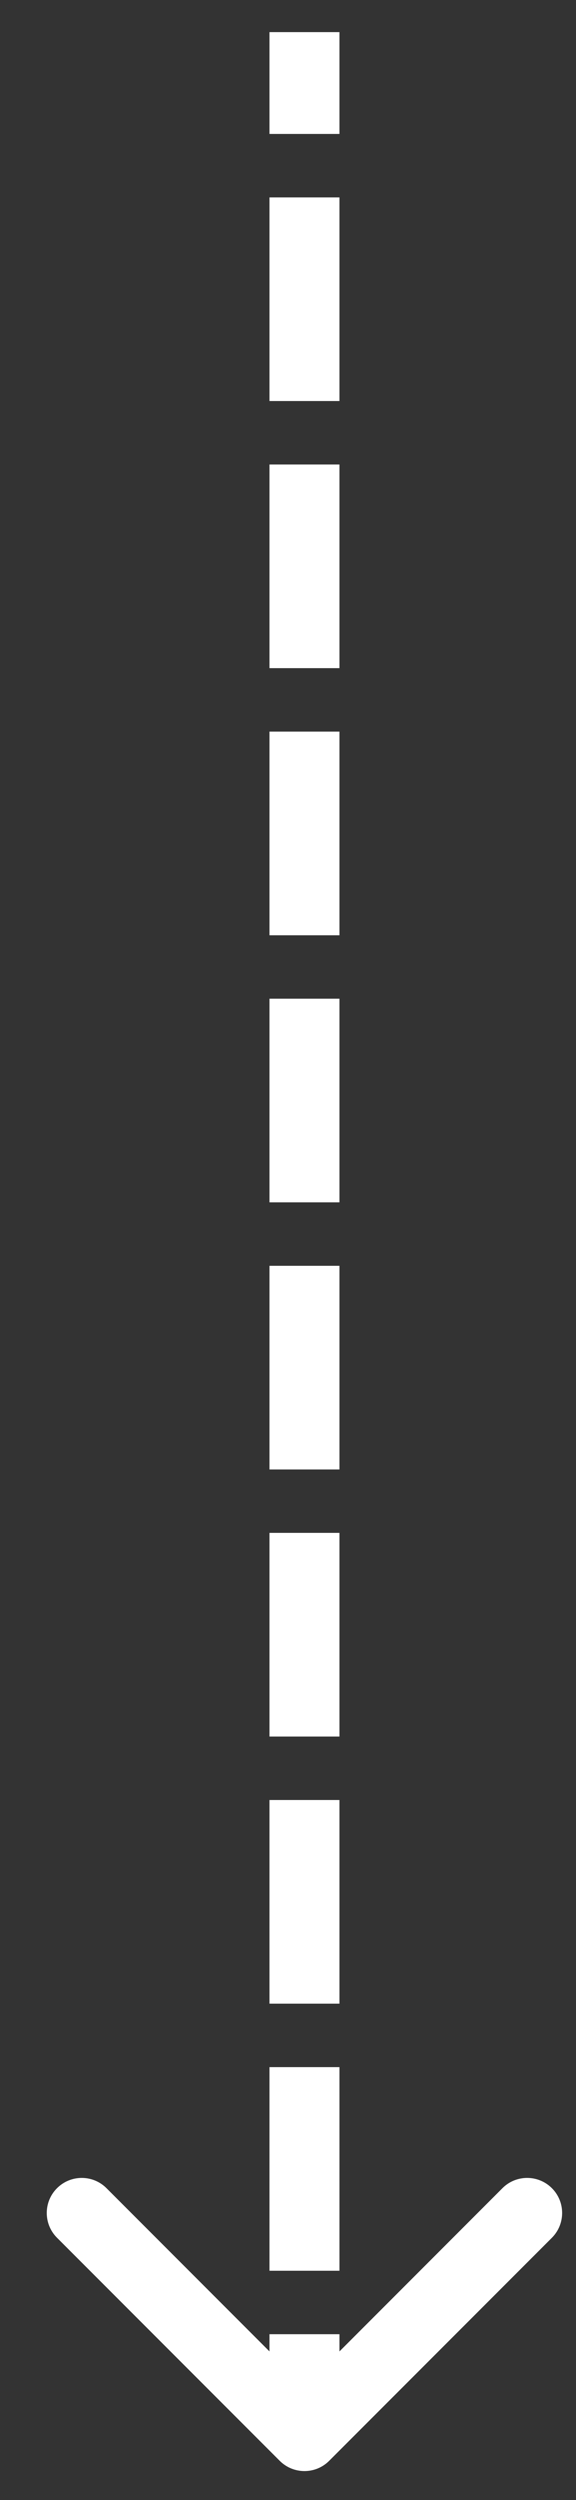 <svg width="12" height="52" viewBox="0 0 12 52" fill="none" xmlns="http://www.w3.org/2000/svg">
<rect x="0" y="0" width="12" height="52" fill="#333333" stroke="none"/>
<path d="M6.858 51.183C6.574 51.468 6.112 51.468 5.827 51.183L1.188 46.544C0.903 46.259 0.903 45.798 1.188 45.513C1.473 45.228 1.934 45.228 2.219 45.513L6.343 49.637L10.467 45.513C10.751 45.228 11.213 45.228 11.498 45.513C11.782 45.798 11.782 46.259 11.498 46.544L6.858 51.183ZM7.072 2.057V2.786H5.614V2.057H7.072ZM5.614 4.835V4.106H7.072V4.835H5.614ZM7.072 7.612L7.072 8.341H5.614L5.614 7.612H7.072ZM5.614 10.39V9.661H7.072V10.39H5.614ZM7.072 13.168V13.897H5.614V13.168H7.072ZM5.614 15.946V15.217H7.072V15.946H5.614ZM7.072 18.724V19.453H5.614V18.724H7.072ZM5.614 21.501V20.772H7.072V21.501H5.614ZM7.072 24.279V25.008H5.614V24.279H7.072ZM5.614 27.057L5.614 26.328H7.072L7.072 27.057H5.614ZM7.072 29.835V30.564H5.614V29.835H7.072ZM5.614 32.612L5.614 31.883H7.072L7.072 32.612H5.614ZM7.072 35.39V36.119H5.614V35.39H7.072ZM5.614 38.168V37.439H7.072V38.168H5.614ZM7.072 40.946V41.675H5.614V40.946H7.072ZM5.614 43.724V42.995H7.072V43.724H5.614ZM7.072 46.501V47.23H5.614V46.501H7.072ZM5.614 49.279V48.55H7.072V49.279H5.614ZM7.072 0.668V2.057H5.614V0.668L7.072 0.668ZM7.072 4.835V7.612H5.614V4.835H7.072ZM7.072 10.39L7.072 13.168H5.614L5.614 10.39H7.072ZM7.072 15.946L7.072 18.724H5.614L5.614 15.946H7.072ZM7.072 21.501L7.072 24.279H5.614L5.614 21.501H7.072ZM7.072 27.057V29.835H5.614V27.057H7.072ZM7.072 32.612V35.39H5.614V32.612H7.072ZM7.072 38.168V40.946H5.614V38.168H7.072ZM7.072 43.724L7.072 46.501H5.614L5.614 43.724H7.072ZM7.072 49.279V50.668H5.614V49.279H7.072ZM6.858 51.183C6.574 51.468 6.112 51.468 5.827 51.183L1.188 46.544C0.903 46.259 0.903 45.798 1.188 45.513C1.473 45.228 1.934 45.228 2.219 45.513L6.343 49.637L10.467 45.513C10.751 45.228 11.213 45.228 11.498 45.513C11.782 45.798 11.782 46.259 11.498 46.544L6.858 51.183ZM7.072 2.057V2.786H5.614V2.057H7.072ZM5.614 4.835V4.106H7.072V4.835H5.614ZM7.072 7.612L7.072 8.341H5.614L5.614 7.612H7.072ZM5.614 10.39V9.661H7.072V10.39H5.614ZM7.072 13.168V13.897H5.614V13.168H7.072ZM5.614 15.946V15.217H7.072V15.946H5.614ZM7.072 18.724V19.453H5.614V18.724H7.072ZM5.614 21.501V20.772H7.072V21.501H5.614ZM7.072 24.279V25.008H5.614V24.279H7.072ZM5.614 27.057L5.614 26.328H7.072L7.072 27.057H5.614ZM7.072 29.835V30.564H5.614V29.835H7.072ZM5.614 32.612L5.614 31.883H7.072L7.072 32.612H5.614ZM7.072 35.39V36.119H5.614V35.39H7.072ZM5.614 38.168V37.439H7.072V38.168H5.614ZM7.072 40.946V41.675H5.614V40.946H7.072ZM5.614 43.724V42.995H7.072V43.724H5.614ZM7.072 46.501V47.23H5.614V46.501H7.072ZM5.614 49.279V48.55H7.072V49.279H5.614ZM7.072 0.668V2.057H5.614V0.668L7.072 0.668ZM7.072 4.835V7.612H5.614V4.835H7.072ZM7.072 10.39L7.072 13.168H5.614L5.614 10.39H7.072ZM7.072 15.946L7.072 18.724H5.614L5.614 15.946H7.072ZM7.072 21.501L7.072 24.279H5.614L5.614 21.501H7.072ZM7.072 27.057V29.835H5.614V27.057H7.072ZM7.072 32.612V35.39H5.614V32.612H7.072ZM7.072 38.168V40.946H5.614V38.168H7.072ZM7.072 43.724L7.072 46.501H5.614L5.614 43.724H7.072ZM7.072 49.279V50.668H5.614V49.279H7.072Z" fill="white"/>
</svg>
